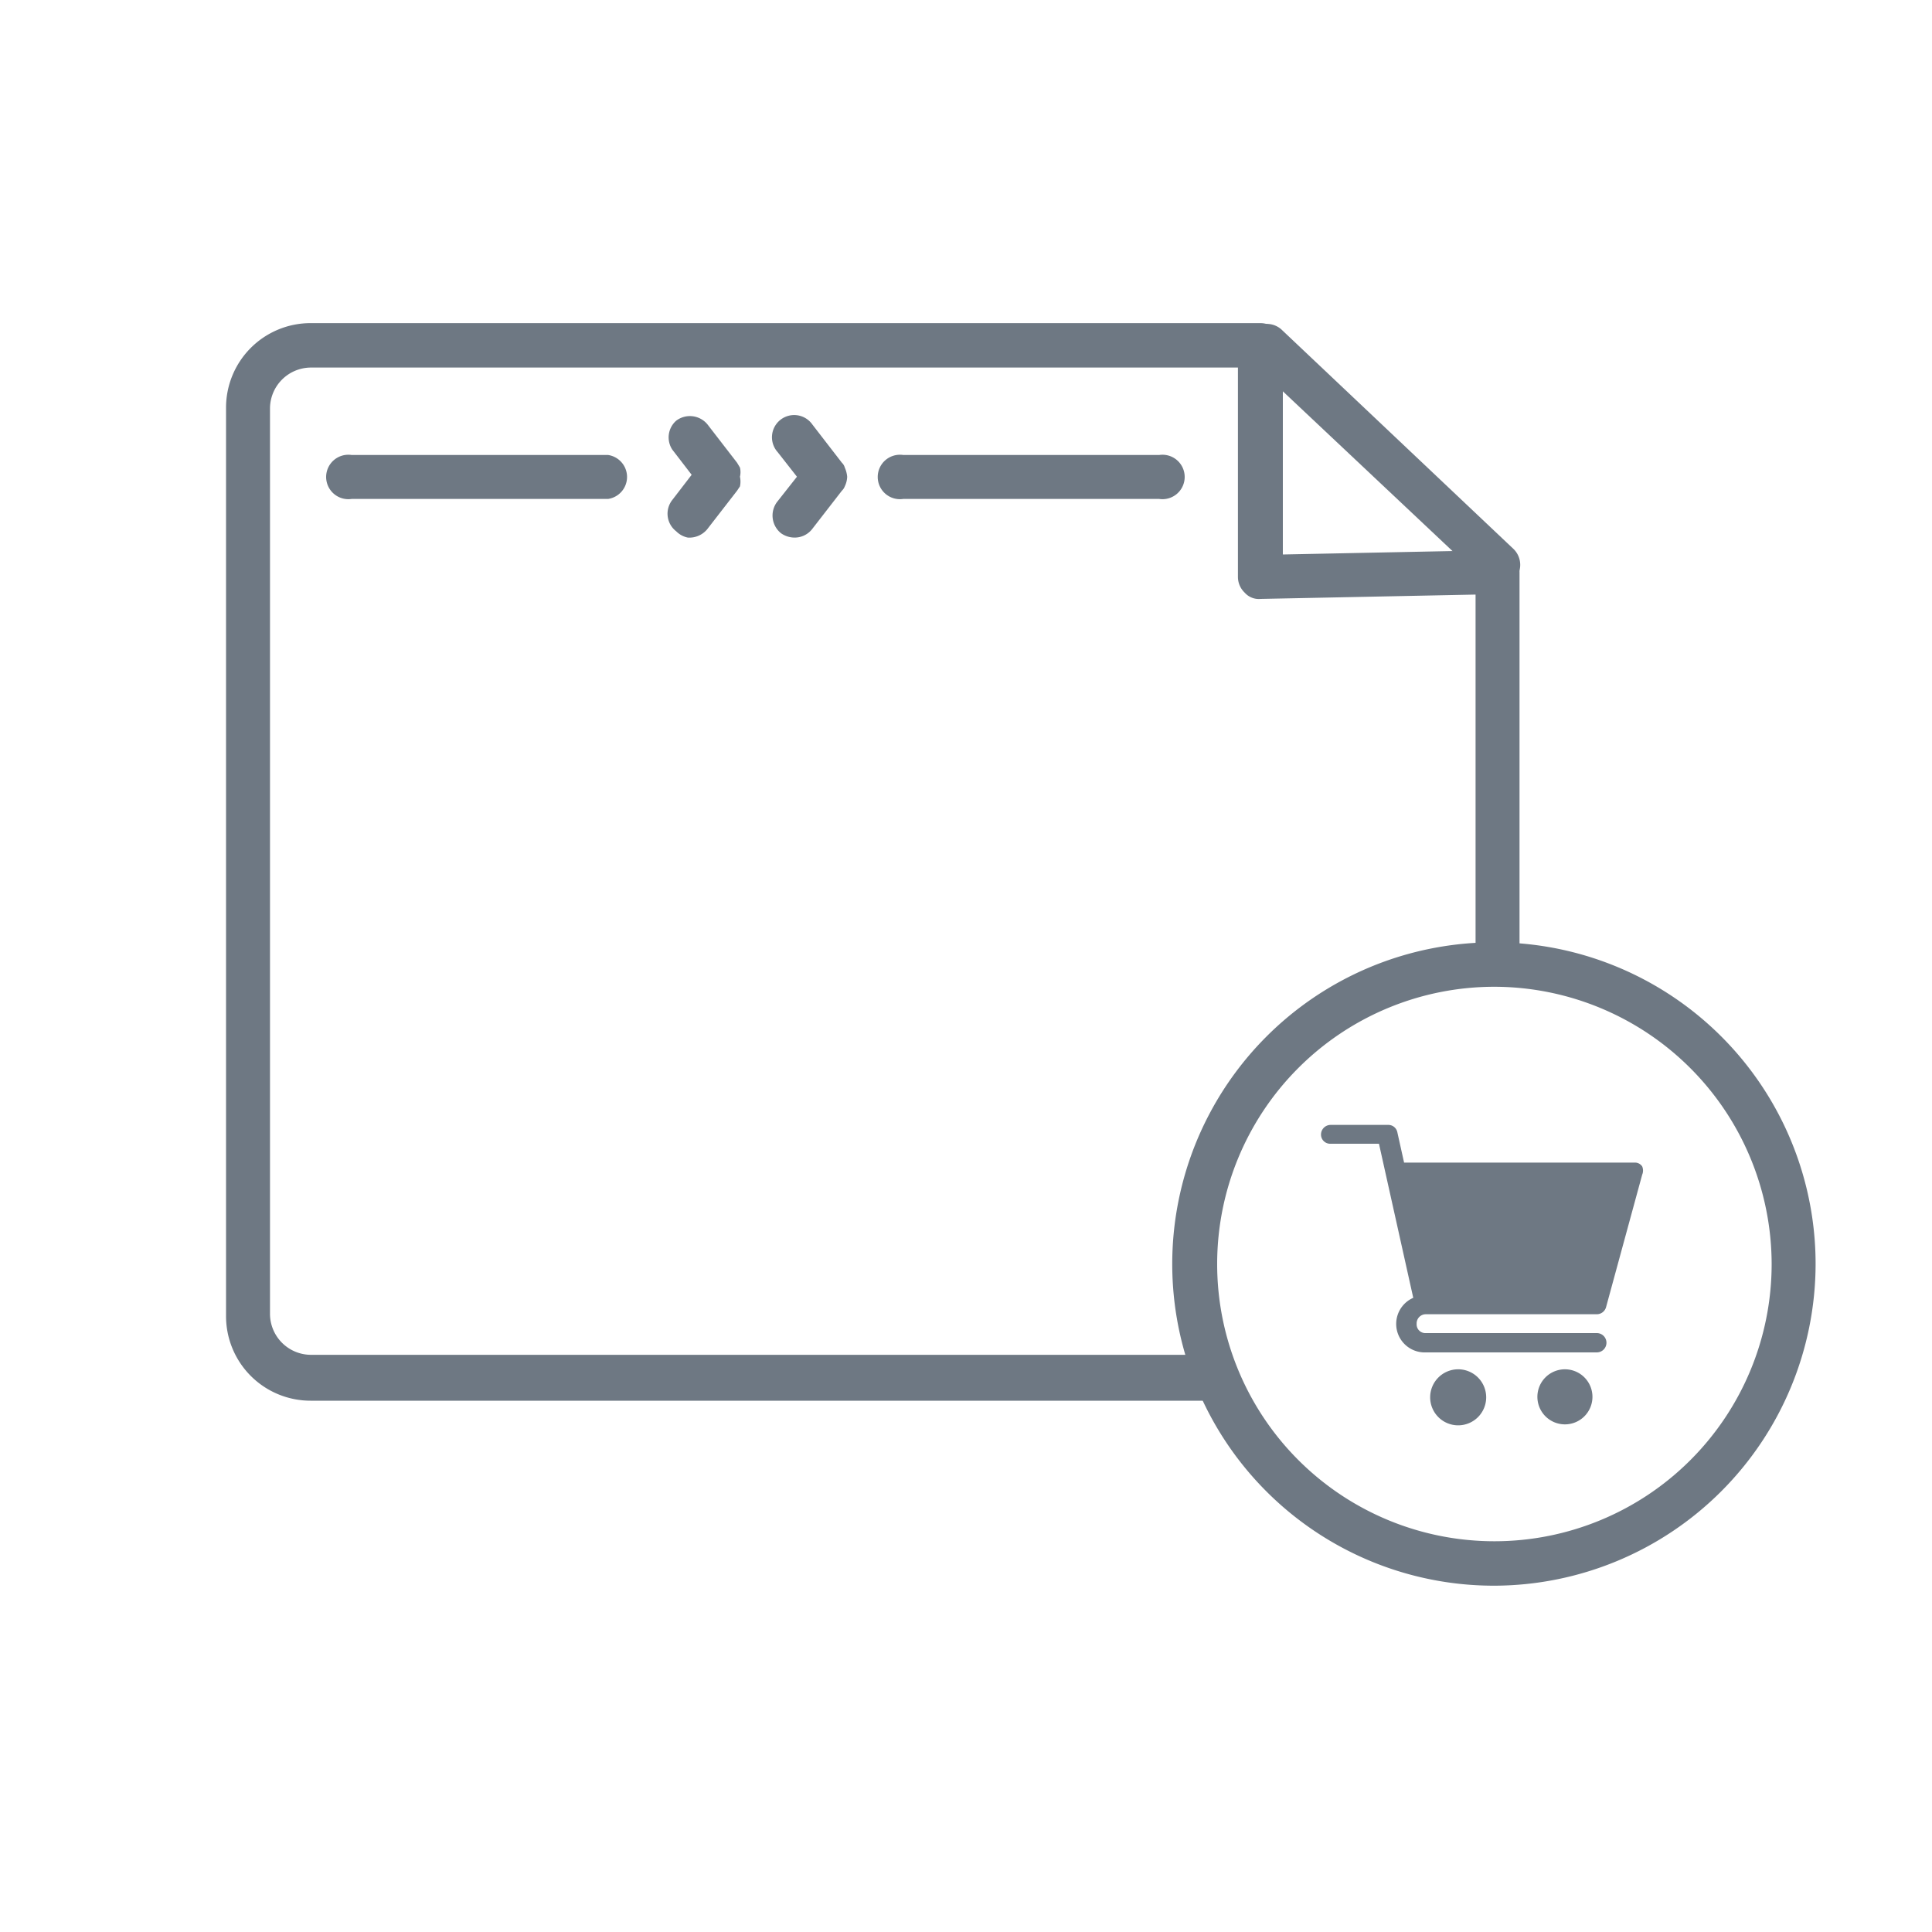 <svg xmlns="http://www.w3.org/2000/svg" viewBox="0 0 40 40"><defs><style>.cls-1{fill:none;}.cls-2{fill:#6e7883;}</style></defs><title>breadcrumbs</title><g id="Layer_2" data-name="Layer 2"><g id="Layer_1-2" data-name="Layer 1"><rect class="cls-1" width="40" height="40"/><path class="cls-2" d="M12.59,10.33H7.28a.46.46,0,1,1,0-.91h5.31a.46.46,0,0,1,0,.91Z"/><path class="cls-2" d="M24,10.33h-5.3a.46.46,0,1,1,0-.91H24a.46.46,0,1,1,0,.91Z"/><path class="cls-2" d="M31,12.14A.47.47,0,0,1,30.7,12L25.91,7.49a.46.46,0,0,1,0-.65.45.45,0,0,1,.64,0l4.79,4.53a.46.46,0,0,1,0,.65A.47.47,0,0,1,31,12.14Z"/><path class="cls-2" d="M24.94,29H6.43a1.75,1.75,0,0,1-1.75-1.76V8.45A1.75,1.75,0,0,1,6.43,6.69H26.1a.47.47,0,0,1,.33.14.48.48,0,0,1,.13.32v4.33L31,11.39a.45.45,0,0,1,.33.13.49.49,0,0,1,.13.33v7.82a.46.46,0,1,1-.91,0V12.31l-4.45.09a.39.39,0,0,1-.33-.13.45.45,0,0,1-.14-.33V7.61H6.43a.85.85,0,0,0-.84.84V27.21a.85.85,0,0,0,.84.84H24.94a.46.46,0,0,1,.46.46A.47.47,0,0,1,24.94,29Z"/><path class="cls-2" d="M30.94,32.83a6.66,6.66,0,1,1,6.65-6.66A6.67,6.67,0,0,1,30.94,32.83Zm0-12.4a5.74,5.74,0,1,0,5.74,5.74A5.75,5.75,0,0,0,30.94,20.43Z"/><path class="cls-2" d="M29.52,27.21h3.54a.2.2,0,0,0,.19-.14L34,24.32a.22.22,0,0,0,0-.17.18.18,0,0,0-.15-.08H29.07l-.14-.63a.19.19,0,0,0-.19-.15H27.55a.2.2,0,0,0-.2.2.19.19,0,0,0,.2.19h1l.71,3.19A.59.59,0,0,0,29.52,28h3.54a.2.2,0,1,0,0-.4H29.52a.18.18,0,0,1-.19-.19A.19.19,0,0,1,29.52,27.21Z"/><path class="cls-2" d="M29.61,28.92a.58.58,0,1,0,.57-.57A.58.58,0,0,0,29.61,28.92Z"/><path class="cls-2" d="M31.83,28.92a.57.57,0,1,0,.57-.57A.57.57,0,0,0,31.83,28.92Z"/><path class="cls-2" d="M14.24,11.13A.47.47,0,0,1,14,11a.46.46,0,0,1-.08-.65l.4-.52-.4-.52A.46.46,0,0,1,14,8.71a.47.47,0,0,1,.65.08l.61.79.06.1a.41.41,0,0,1,0,.19.48.48,0,0,1,0,.2l-.06.09-.62.8A.48.48,0,0,1,14.24,11.13Z"/><path class="cls-2" d="M16.45,11.13a.49.49,0,0,1-.28-.09.47.47,0,0,1-.08-.65l.41-.52-.4-.51a.46.46,0,1,1,.72-.57l.61.79a.21.21,0,0,1,.06.1.59.59,0,0,1,.05.19.49.49,0,0,1-.05.2.24.24,0,0,1-.06.09l-.62.8A.46.46,0,0,1,16.45,11.13Z"/></g></g></svg>